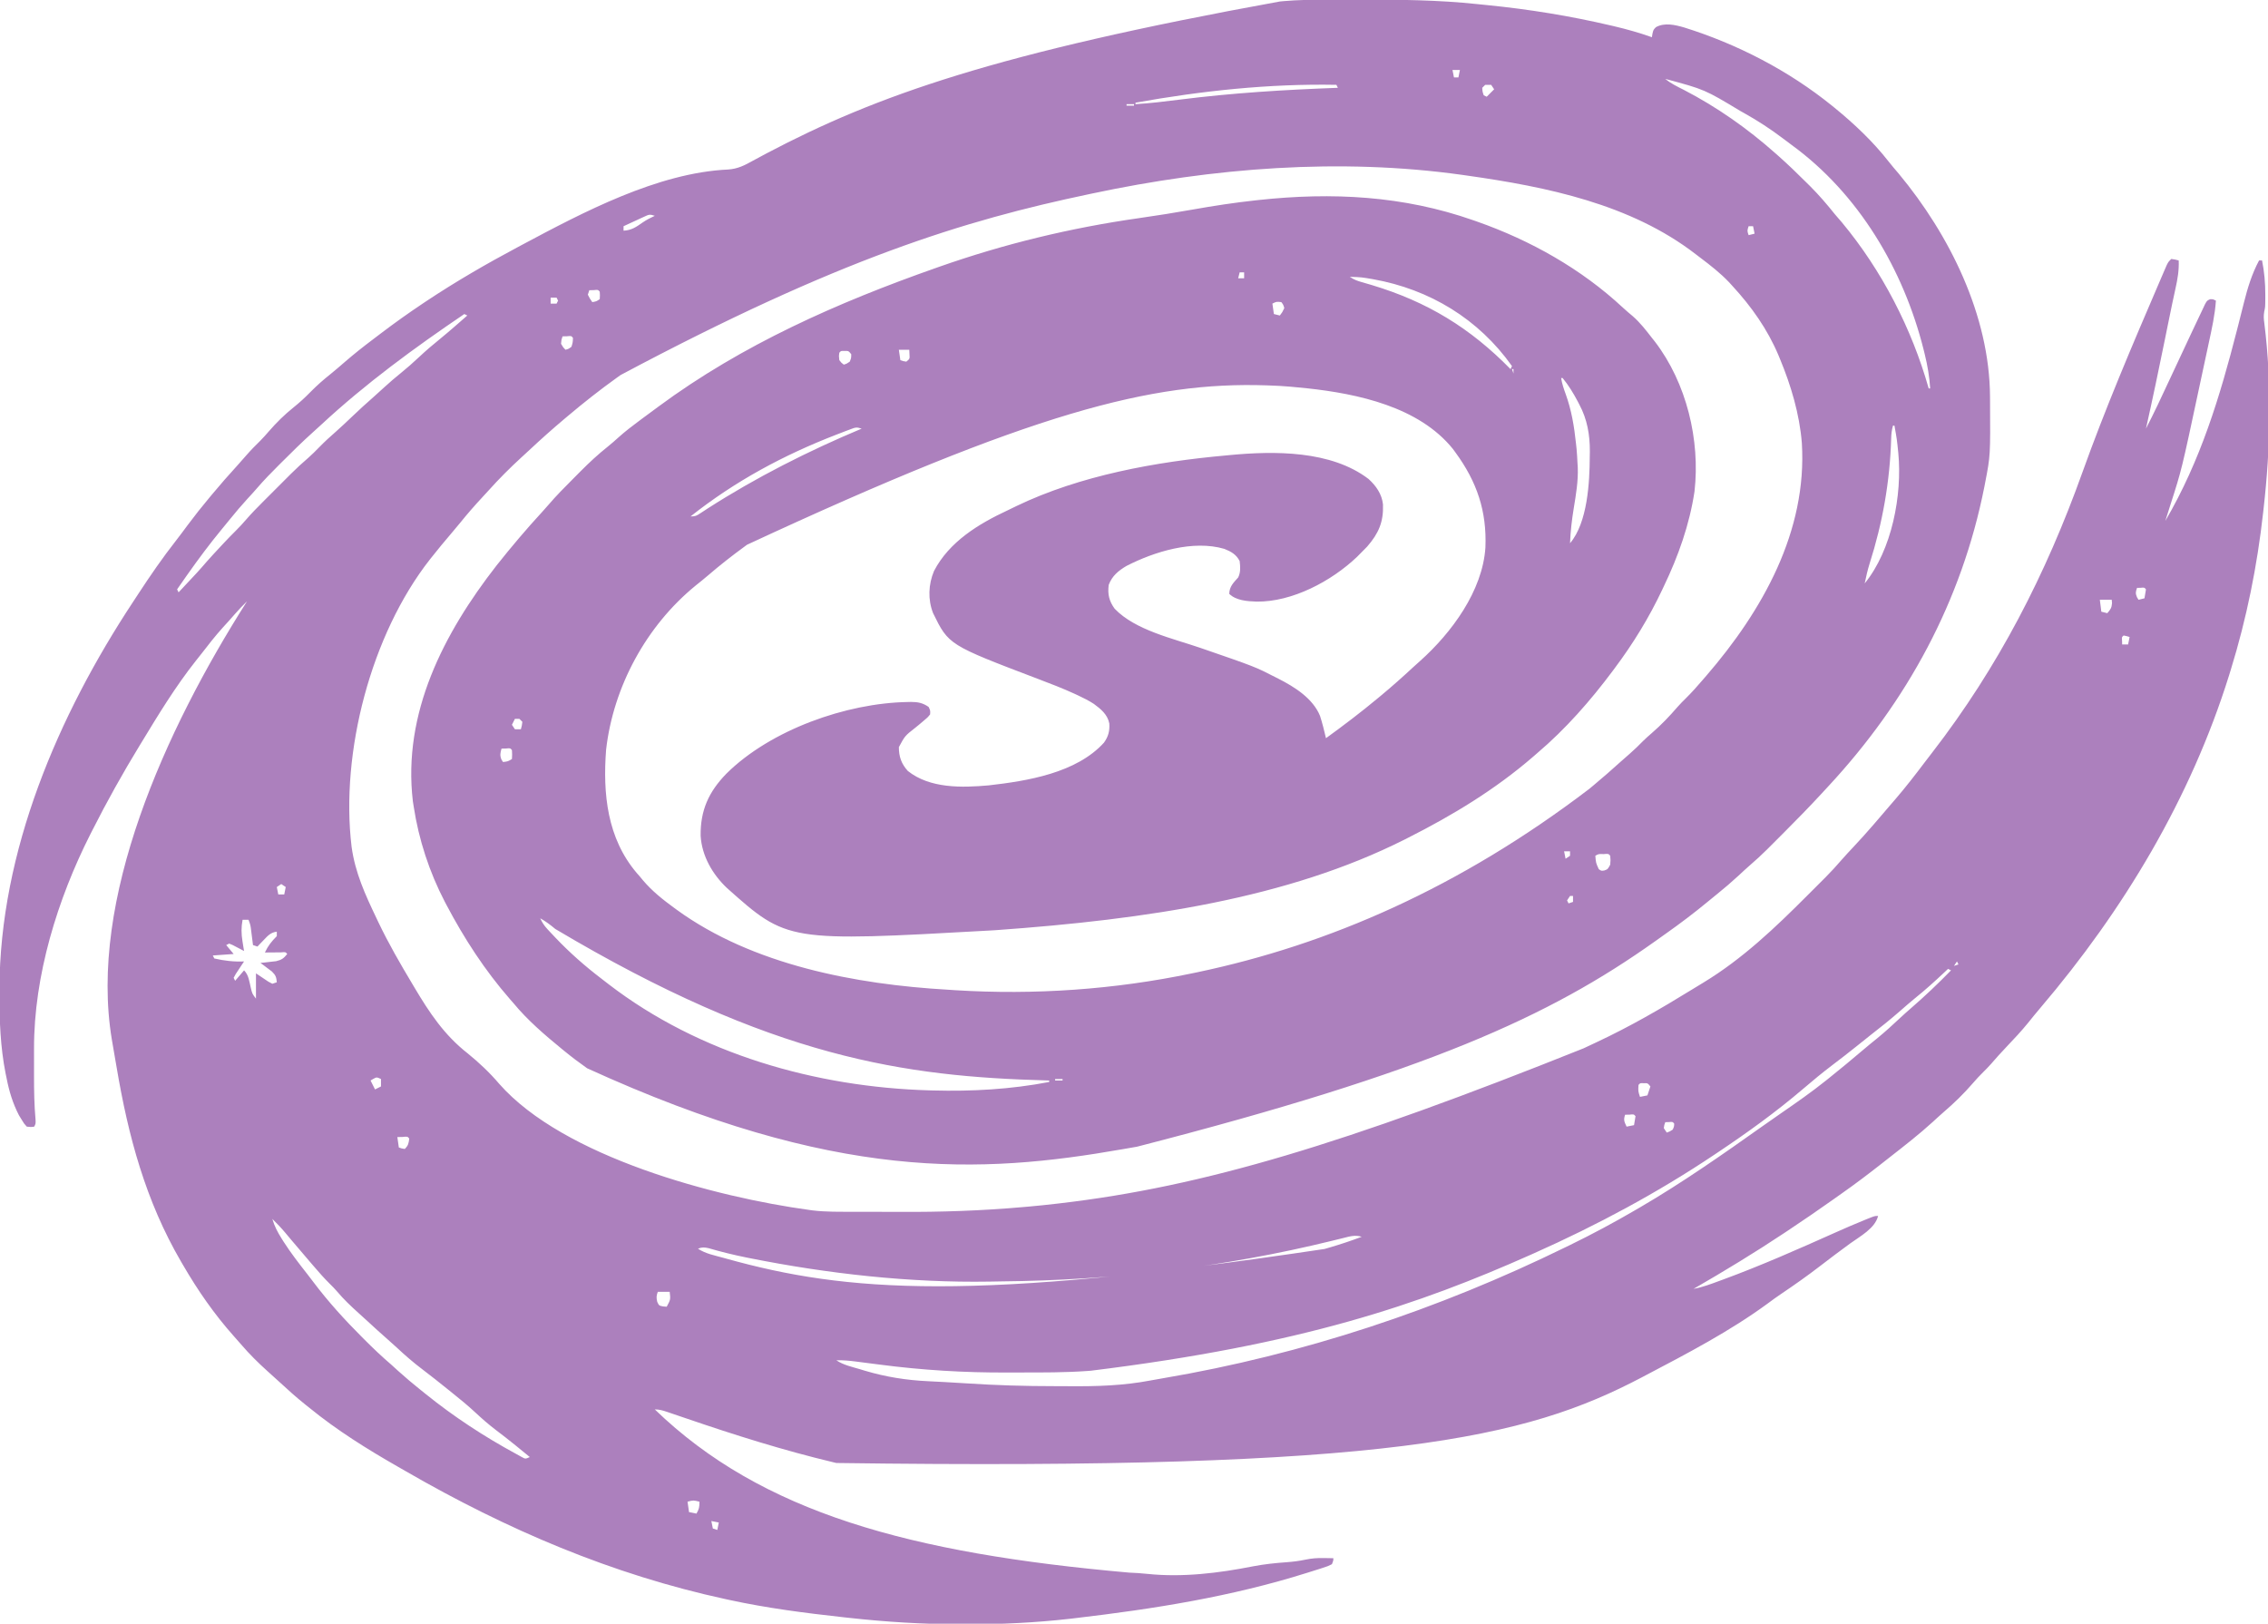 <?xml version="1.0" encoding="UTF-8"?>
<svg version="1.1" xmlns="http://www.w3.org/2000/svg" width="1524" height="1091">
<path d="M0 0 C1.661 -0.007 3.322 -0.014 4.983 -0.021 C10.287 -0.04 15.591 -0.045 20.895 -0.047 C22.246 -0.048 22.246 -0.048 23.625 -0.049 C50.026 -0.061 76.281 0.158 102.56 2.975 C104.745 3.207 106.931 3.426 109.118 3.641 C137.088 6.42 164.776 10.913 192.145 17.328 C192.848 17.492 193.551 17.656 194.275 17.825 C202.908 19.855 211.347 22.231 219.707 25.203 C219.836 24.415 219.964 23.627 220.097 22.814 C220.707 20.203 220.707 20.203 222.473 18.422 C228.293 15.247 235.243 16.89 241.329 18.641 C276.988 29.761 311.672 47.691 340.707 71.203 C341.251 71.643 341.796 72.083 342.357 72.537 C355.546 83.295 368.179 95.198 378.684 108.621 C380.884 111.429 383.197 114.121 385.52 116.828 C419.77 158.002 446.617 212.215 446.91 266.645 C446.921 267.96 446.921 267.96 446.932 269.301 C447.162 306.32 447.162 306.32 443.707 324.203 C443.503 325.263 443.299 326.322 443.089 327.414 C427.88 404.101 391.211 471.524 338.258 528.531 C336.72 530.189 335.187 531.851 333.653 533.514 C325.565 542.259 317.282 550.785 308.846 559.195 C306.809 561.226 304.777 563.263 302.746 565.301 C301.423 566.623 300.101 567.944 298.777 569.266 C298.184 569.861 297.592 570.455 296.981 571.068 C293.28 574.748 289.456 578.237 285.503 581.645 C282.909 583.896 280.408 586.237 277.895 588.578 C273.303 592.815 268.597 596.857 263.727 600.773 C261.5 602.565 259.292 604.371 257.094 606.195 C248.018 613.702 238.685 620.74 229.066 627.535 C226.67 629.229 224.282 630.935 221.895 632.641 C150.743 683.232 69.423 720.335 -126.229 770.676 C-129.452 771.23 -132.673 771.793 -135.895 772.357 C-231.402 789.082 -328.987 794.168 -495.766 717.989 C-501.088 714.228 -506.251 710.336 -511.293 706.203 C-511.808 705.783 -512.323 705.363 -512.854 704.93 C-524.355 695.506 -535.814 685.697 -545.293 674.203 C-546.482 672.846 -546.482 672.846 -547.695 671.461 C-564.415 652.323 -578.467 630.67 -590.293 608.203 C-590.66 607.509 -591.027 606.814 -591.405 606.099 C-601.786 586.142 -608.902 564.441 -612.293 542.203 C-612.482 541.012 -612.672 539.821 -612.867 538.594 C-619.86 479.243 -592.123 425.69 -556.648 380.176 C-546.778 367.719 -536.511 355.588 -525.742 343.898 C-524.442 342.467 -523.146 341.031 -521.892 339.559 C-516.641 333.41 -510.975 327.7 -505.261 321.986 C-503.555 320.278 -501.857 318.562 -500.16 316.846 C-494.301 310.957 -488.352 305.423 -481.837 300.251 C-479.378 298.271 -477.033 296.211 -474.695 294.09 C-470.276 290.122 -465.629 286.545 -460.855 283.016 C-459.989 282.371 -459.122 281.727 -458.229 281.063 C-455.587 279.104 -452.941 277.153 -450.293 275.203 C-449.129 274.341 -449.129 274.341 -447.941 273.461 C-391.434 231.674 -327.275 203.416 -261.293 180.203 C-260.652 179.977 -260.012 179.751 -259.351 179.518 C-215.594 164.111 -170.946 153.313 -125.031 146.783 C-112.862 145.051 -100.755 143.122 -88.654 140.969 C-74.697 138.488 -60.763 136.363 -46.668 134.828 C-45.939 134.748 -45.211 134.669 -44.46 134.587 C4.815 129.279 52.623 131.663 99.707 148.203 C100.559 148.499 101.411 148.795 102.289 149.1 C138.153 161.709 172.322 180.907 200.219 206.906 C202.373 208.894 204.576 210.772 206.832 212.641 C211.774 216.947 215.707 222.035 219.707 227.203 C220.377 228.046 221.048 228.889 221.738 229.758 C242.973 257.482 252.271 295.903 248.341 330.419 C245.007 352.674 237.414 373.981 227.707 394.203 C227.339 394.986 226.971 395.768 226.591 396.575 C217.788 415.229 207.066 432.697 194.707 449.203 C194.31 449.738 193.912 450.273 193.502 450.824 C178.629 470.791 161.714 490.092 142.707 506.203 C141.775 507.013 140.843 507.822 139.883 508.656 C114.306 530.765 85.804 547.998 55.707 563.203 C54.895 563.614 54.083 564.026 53.247 564.45 C-24.964 603.728 -119.094 617.906 -221.293 625.203 C-222.481 625.274 -223.669 625.344 -224.894 625.417 C-361.239 633.048 -361.239 633.048 -401.855 596.828 C-411.539 587.682 -418.696 575.254 -419.496 561.785 C-419.708 544.738 -414.135 532.299 -402.211 520.055 C-372.569 490.639 -321.589 472.551 -280.293 471.891 C-279.586 471.873 -278.88 471.855 -278.151 471.837 C-273.486 471.844 -270.139 472.512 -266.293 475.203 C-265.141 477.617 -265.141 477.617 -265.293 480.203 C-267.102 482.414 -267.102 482.414 -269.73 484.578 C-270.648 485.355 -271.566 486.133 -272.512 486.934 C-273.43 487.683 -274.347 488.431 -275.293 489.203 C-282.214 494.625 -282.214 494.625 -286.293 502.203 C-286.293 508.605 -284.611 513.409 -280.293 518.203 C-265.427 530.069 -243.937 529.514 -225.939 527.903 C-199.997 524.965 -166.971 519.616 -148.453 499.172 C-145.521 495.078 -144.542 491.323 -144.887 486.297 C-146.052 480.291 -150.568 476.591 -155.29 473.141 C-158.689 470.948 -162.201 469.174 -165.859 467.469 C-166.965 466.951 -166.965 466.951 -168.094 466.423 C-176.218 462.686 -184.543 459.503 -192.901 456.333 C-252.825 433.544 -252.825 433.544 -263.293 412.203 C-266.89 403.046 -266.474 392.887 -262.672 383.852 C-252.435 364.189 -232.813 352.245 -213.325 343.158 C-211.362 342.236 -209.42 341.279 -207.477 340.316 C-164.555 319.621 -113.451 310.44 -66.293 306.203 C-65.578 306.134 -64.863 306.065 -64.127 305.994 C-33.946 303.12 4.033 302.78 29.285 322.012 C34.381 326.623 38.285 332.193 39.016 339.137 C39.449 350.923 36.076 358.613 28.395 367.453 C26.853 369.056 25.291 370.641 23.707 372.203 C22.709 373.216 22.709 373.216 21.691 374.25 C4.362 390.785 -22.041 404.734 -45.93 404.43 C-52.085 404.217 -59.776 403.72 -64.293 399.203 C-64.155 394.237 -61.442 391.746 -58.293 388.203 C-56.555 384.727 -56.844 381.003 -57.293 377.203 C-59.576 372.736 -63.046 370.794 -67.582 368.996 C-88.57 362.857 -114.524 370.804 -133.34 380.457 C-138.832 383.704 -142.972 387.11 -145.293 393.203 C-146.089 399.473 -145.038 404.059 -141.293 409.203 C-127.478 423.673 -101.847 429.265 -83.559 435.57 C-46.892 448.22 -46.892 448.22 -33.293 455.203 C-32.319 455.693 -32.319 455.693 -31.325 456.192 C-20.432 461.733 -8.114 469.416 -3.293 481.203 C-1.706 486.138 -0.469 491.157 0.707 496.203 C12.669 487.543 24.363 478.659 35.707 469.203 C36.287 468.722 36.867 468.242 37.464 467.747 C44.897 461.576 52.099 455.196 59.171 448.617 C60.753 447.161 62.354 445.729 63.961 444.301 C85.057 425.445 105.965 397.251 107.848 368.02 C108.826 343.633 102.149 323.928 87.707 304.203 C87.144 303.432 86.58 302.661 86 301.867 C63.143 273.513 22.108 264.777 -12.083 261.092 C-15.152 260.78 -18.221 260.485 -21.293 260.203 C-22.067 260.131 -22.841 260.059 -23.639 259.985 C-28.189 259.582 -32.729 259.352 -37.293 259.203 C-38.385 259.162 -38.385 259.162 -39.5 259.121 C-116.482 256.58 -196.889 277.27 -388.293 366.203 C-388.933 366.672 -389.574 367.141 -390.233 367.625 C-398.497 373.682 -406.516 379.927 -414.273 386.621 C-417.109 389.046 -420 391.379 -422.918 393.703 C-455.968 420.701 -478.141 461.506 -483.016 503.895 C-485.294 533.537 -482.302 563.48 -462.336 586.883 C-461.662 587.649 -460.988 588.414 -460.293 589.203 C-459.629 590.01 -458.965 590.817 -458.281 591.648 C-452.1 598.937 -444.976 604.601 -437.293 610.203 C-436.718 610.626 -436.144 611.049 -435.552 611.484 C-384.442 648.634 -315.035 661.659 -253.293 665.203 C-251.634 665.315 -249.975 665.427 -248.316 665.539 C-195.12 668.832 -141.437 665.111 -89.293 654.203 C-88.161 653.969 -87.029 653.734 -85.863 653.493 C2.579 634.907 90.552 596.621 177.707 530.203 C178.773 529.311 179.84 528.419 180.906 527.527 C186.85 522.545 192.695 517.476 198.434 512.258 C200.562 510.334 202.721 508.452 204.895 506.578 C208.053 503.831 210.998 500.934 213.93 497.949 C215.773 496.138 217.685 494.45 219.645 492.766 C225.906 487.35 231.535 481.476 236.926 475.203 C238.781 473.12 240.719 471.16 242.707 469.203 C246.587 465.367 250.169 461.354 253.707 457.203 C254.519 456.269 255.331 455.334 256.168 454.371 C293.988 410.61 324.175 357.177 320.469 297.816 C318.896 278.343 313.182 259.18 305.707 241.203 C305.263 240.128 305.263 240.128 304.81 239.03 C297.412 221.452 286.601 206.175 273.707 192.203 C272.961 191.386 272.214 190.569 271.445 189.727 C265.664 183.678 259.167 178.585 252.502 173.559 C251.352 172.69 250.205 171.815 249.064 170.934 C205.457 137.298 148.963 125.734 95.707 118.203 C94.559 118.038 93.411 117.873 92.229 117.704 C9.907 106.175 -75.221 112.975 -156.293 130.203 C-157.069 130.366 -157.845 130.529 -158.644 130.697 C-242.586 148.35 -326.553 174.044 -473.293 252.203 C-474.079 252.764 -474.864 253.324 -475.674 253.901 C-487.271 262.213 -498.399 270.993 -509.293 280.203 C-509.915 280.726 -510.538 281.25 -511.179 281.789 C-519.179 288.522 -526.952 295.467 -534.585 302.613 C-536.387 304.29 -538.202 305.953 -540.02 307.613 C-547.684 314.643 -554.933 321.892 -561.875 329.633 C-563.291 331.201 -564.724 332.751 -566.164 334.297 C-571.311 339.828 -576.248 345.48 -580.988 351.367 C-583.052 353.906 -585.153 356.403 -587.279 358.89 C-591.649 364.004 -595.932 369.177 -600.105 374.453 C-600.537 374.995 -600.969 375.537 -601.414 376.095 C-641.007 426.562 -661.655 505.794 -654.043 569.141 C-651.632 586.666 -644.868 601.346 -637.293 617.203 C-636.877 618.08 -636.462 618.956 -636.034 619.859 C-629.244 634.105 -621.392 647.668 -613.293 661.203 C-612.532 662.485 -612.532 662.485 -611.755 663.793 C-601.705 680.708 -591.719 695.717 -576.039 707.973 C-568.389 714.187 -561.244 720.914 -554.859 728.422 C-511.556 777.665 -409.351 804.626 -346.293 813.203 C-345.671 813.291 -345.049 813.379 -344.408 813.47 C-335.206 814.591 -325.922 814.388 -316.668 814.406 C-315.238 814.41 -315.238 814.41 -313.779 814.415 C-308.699 814.43 -303.619 814.439 -298.539 814.443 C-294.432 814.448 -290.326 814.461 -286.219 814.484 C-258.102 814.639 -230.301 813.706 -202.293 811.203 C-201.122 811.101 -199.952 810.998 -198.746 810.893 C-192.688 810.353 -186.645 809.728 -180.605 809.016 C-179.29 808.863 -179.29 808.863 -177.948 808.708 C-81.692 797.435 12.971 768.979 173.791 704.591 C176.73 703.192 179.678 701.815 182.629 700.441 C204.807 690.063 225.806 677.94 246.626 665.099 C249.237 663.492 251.855 661.9 254.48 660.316 C280.619 644.448 302.638 623.468 324.126 601.915 C326.23 599.805 328.339 597.701 330.449 595.598 C331.817 594.229 333.184 592.861 334.551 591.492 C335.168 590.877 335.784 590.263 336.42 589.629 C340.137 585.892 343.668 582.039 347.107 578.045 C349.73 575.026 352.472 572.12 355.207 569.203 C359.799 564.278 364.328 559.32 368.707 554.203 C369.607 553.157 370.506 552.112 371.406 551.066 C374.003 548.046 376.592 545.019 379.178 541.989 C380.603 540.324 382.035 538.665 383.469 537.008 C390.323 529.046 396.715 520.774 403.045 512.393 C404.685 510.232 406.34 508.083 408 505.938 C452.547 448.322 484.488 386.044 508.985 317.633 C524.383 274.643 542.321 232.548 560.36 190.61 C560.919 189.311 561.476 188.012 562.031 186.712 C562.783 184.955 563.542 183.202 564.301 181.449 C564.72 180.477 565.14 179.504 565.572 178.502 C566.707 176.203 566.707 176.203 568.707 174.203 C571.332 174.578 571.332 174.578 573.707 175.203 C573.982 181.845 572.954 187.733 571.512 194.203 C571.048 196.35 570.586 198.497 570.124 200.645 C569.769 202.281 569.769 202.281 569.406 203.95 C568.32 209.005 567.298 214.072 566.277 219.141 C565.874 221.133 565.47 223.125 565.066 225.117 C564.864 226.113 564.662 227.108 564.455 228.134 C560.385 248.198 556.183 268.225 551.707 288.203 C557.172 277.571 562.26 266.782 567.272 255.93 C572.074 245.539 576.943 235.179 581.832 224.828 C582.389 223.647 582.389 223.647 582.958 222.443 C584.022 220.188 585.087 217.934 586.152 215.68 C586.467 215.012 586.783 214.344 587.107 213.657 C587.969 211.836 588.838 210.02 589.707 208.203 C590.233 207.078 590.759 205.953 591.3 204.794 C592.707 202.203 592.707 202.203 594.77 201.266 C596.707 201.203 596.707 201.203 598.707 202.203 C598.047 211.858 595.957 221.134 593.918 230.57 C593.532 232.372 593.147 234.174 592.762 235.976 C591.953 239.754 591.141 243.531 590.326 247.308 C589.3 252.06 588.284 256.814 587.27 261.568 C575.681 315.876 575.681 315.876 568.27 338.953 C567.92 340.067 567.57 341.181 567.209 342.328 C566.382 344.956 565.549 347.58 564.707 350.203 C588.333 309.858 601.388 266.811 612.922 221.75 C613.188 220.715 613.453 219.68 613.727 218.614 C615.012 213.603 616.282 208.59 617.523 203.568 C620.04 193.544 622.833 184.38 627.707 175.203 C628.367 175.203 629.027 175.203 629.707 175.203 C631.259 182.923 631.901 190.345 631.895 198.203 C631.895 199.016 631.896 199.828 631.896 200.665 C631.842 206.602 631.842 206.602 631.162 209.629 C630.654 212.501 630.861 214.697 631.266 217.582 C636.369 258.606 635.4 301.164 630.707 342.203 C630.625 342.946 630.542 343.69 630.457 344.456 C626.468 380.381 619.372 415.661 608.707 450.203 C608.131 452.071 608.131 452.071 607.544 453.976 C581.707 536.683 536.774 611.62 480.783 677.375 C477.948 680.71 475.187 684.093 472.457 687.516 C467.963 693.048 463.108 698.21 458.198 703.37 C454.469 707.293 450.848 711.281 447.321 715.386 C445.681 717.233 443.97 718.974 442.207 720.703 C439.814 723.053 437.575 725.467 435.395 728.016 C429.38 734.974 422.811 741.391 415.824 747.367 C413.301 749.555 410.851 751.816 408.395 754.078 C399.229 762.425 389.462 770.027 379.695 777.649 C377.562 779.317 375.433 780.99 373.305 782.664 C364.879 789.274 356.381 795.707 347.616 801.859 C345.718 803.195 343.826 804.539 341.935 805.885 C331.722 813.143 321.39 820.203 310.957 827.141 C310.173 827.663 309.389 828.185 308.581 828.722 C288.698 841.949 268.391 854.269 247.707 866.203 C253.934 865.103 259.727 862.812 265.645 860.641 C266.292 860.403 266.94 860.166 267.608 859.922 C293.257 850.491 318.295 839.409 343.231 828.251 C349.797 825.319 356.386 822.466 363.055 819.773 C363.693 819.514 364.332 819.254 364.99 818.986 C369.464 817.203 369.464 817.203 371.707 817.203 C369.684 825.55 359.596 830.893 353.02 835.641 C346.003 840.75 339.082 845.967 332.207 851.266 C323.945 857.612 315.484 863.578 306.844 869.395 C303.628 871.562 300.495 873.809 297.395 876.141 C272.015 894.729 243.502 909.597 215.707 924.203 C214.783 924.691 213.859 925.179 212.907 925.682 C134.741 966.726 44.065 988.323 -328.293 983.203 C-328.947 983.048 -329.601 982.892 -330.275 982.732 C-363.774 974.746 -396.727 964.36 -429.293 953.203 C-431.99 952.283 -434.688 951.365 -437.388 950.453 C-438.93 949.932 -440.47 949.407 -442.008 948.877 C-444.905 947.897 -447.211 947.203 -450.293 947.203 C-378.576 1016.551 -278.98 1043.854 -131.514 1056.862 C-127.429 1057.02 -123.39 1057.274 -119.324 1057.715 C-95.706 1060.189 -71.392 1057.198 -48.214 1052.619 C-40.799 1051.188 -33.402 1050.427 -25.873 1049.886 C-21.537 1049.563 -17.384 1049.07 -13.129 1048.156 C-8.858 1047.247 -5.033 1046.993 -0.668 1047.078 C0.541 1047.096 1.75 1047.114 2.996 1047.133 C3.891 1047.156 4.785 1047.179 5.707 1047.203 C5.59 1049.05 5.59 1049.05 4.707 1051.203 C2.107 1052.508 2.107 1052.508 -1.422 1053.648 C-2.066 1053.86 -2.709 1054.071 -3.373 1054.289 C-5.528 1054.988 -7.69 1055.66 -9.855 1056.328 C-10.606 1056.565 -11.356 1056.801 -12.129 1057.045 C-62.876 1073.032 -115.011 1081.265 -167.73 1087.453 C-168.999 1087.604 -170.268 1087.755 -171.575 1087.911 C-194.686 1090.516 -217.792 1091.616 -241.043 1091.578 C-242.332 1091.578 -243.621 1091.577 -244.95 1091.576 C-270.235 1091.528 -295.173 1089.992 -320.293 1087.203 C-321.308 1087.092 -322.323 1086.981 -323.368 1086.866 C-349.199 1084.023 -374.884 1080.725 -400.293 1075.203 C-401.36 1074.973 -401.36 1074.973 -402.45 1074.738 C-479.151 1058.153 -549.828 1027.891 -617.628 988.742 C-619.405 987.716 -621.184 986.694 -622.966 985.676 C-643.505 973.931 -663.946 961.197 -682.293 946.203 C-683.212 945.474 -684.131 944.744 -685.078 943.992 C-691.067 939.191 -696.754 934.122 -702.375 928.902 C-705.071 926.408 -707.799 923.957 -710.543 921.516 C-716.805 915.885 -722.724 910.027 -728.203 903.629 C-729.838 901.731 -731.492 899.86 -733.164 897.996 C-746.318 883.236 -757.375 867.286 -767.293 850.203 C-767.961 849.064 -767.961 849.064 -768.643 847.902 C-792.503 806.973 -804.101 763.65 -811.922 717.388 C-812.467 714.177 -813.027 710.97 -813.586 707.762 C-813.948 705.659 -814.308 703.556 -814.668 701.453 C-814.824 700.551 -814.979 699.649 -815.139 698.72 C-830.823 604.559 -779.554 491.098 -724.293 404.203 C-727.145 407.022 -729.93 409.849 -732.543 412.891 C-735.16 415.919 -737.834 418.882 -740.543 421.828 C-745.646 427.486 -750.307 433.449 -754.955 439.48 C-756.172 441.047 -757.411 442.597 -758.652 444.145 C-772.349 461.403 -783.875 480.393 -795.293 499.203 C-795.701 499.871 -796.108 500.538 -796.528 501.226 C-807.872 519.806 -818.465 538.779 -828.293 558.203 C-828.729 559.058 -829.164 559.913 -829.613 560.794 C-851.622 604.304 -867.536 655.655 -867.426 704.812 C-867.427 705.782 -867.428 706.752 -867.429 707.752 C-867.429 709.788 -867.428 711.825 -867.423 713.862 C-867.418 716.932 -867.423 720.001 -867.43 723.07 C-867.432 732.938 -867.286 742.711 -866.41 752.544 C-866.293 755.203 -866.293 755.203 -867.293 757.203 C-869.57 757.508 -869.57 757.508 -872.293 757.203 C-874.172 755.148 -874.172 755.148 -875.855 752.328 C-876.414 751.423 -876.972 750.518 -877.547 749.586 C-881.752 741.44 -884.182 733.372 -885.918 724.391 C-886.122 723.419 -886.325 722.448 -886.535 721.447 C-890.03 703.804 -890.705 685.89 -890.668 667.953 C-890.667 666.96 -890.667 665.967 -890.666 664.944 C-890.435 572.204 -851.296 481.032 -800.88 404.611 C-799.738 402.878 -798.599 401.142 -797.464 399.404 C-789.341 386.979 -781.009 374.87 -771.84 363.194 C-769.187 359.779 -766.622 356.299 -764.043 352.828 C-759.297 346.472 -754.395 340.279 -749.293 334.203 C-748.867 333.692 -748.44 333.181 -748.001 332.654 C-742.335 325.86 -736.552 319.21 -730.566 312.695 C-728.562 310.498 -726.607 308.27 -724.668 306.016 C-721.686 302.578 -718.503 299.395 -715.262 296.203 C-713.353 294.264 -711.566 292.266 -709.793 290.203 C-704.611 284.216 -699.17 278.839 -692.98 273.891 C-688.996 270.697 -685.363 267.354 -681.793 263.703 C-677.495 259.321 -673.032 255.4 -668.234 251.578 C-664.894 248.881 -661.659 246.08 -658.418 243.266 C-652.454 238.119 -646.33 233.243 -640.031 228.511 C-638.176 227.115 -636.33 225.708 -634.484 224.301 C-625.281 217.307 -615.905 210.623 -606.293 204.203 C-605.535 203.697 -604.778 203.19 -603.997 202.668 C-584.062 189.401 -563.421 177.46 -542.293 166.203 C-541.32 165.683 -540.347 165.162 -539.345 164.625 C-498.53 142.844 -448.395 116.298 -401.081 114.1 C-394.572 113.681 -389.925 111.302 -384.293 108.141 C-382.246 107.036 -380.196 105.936 -378.145 104.84 C-376.492 103.955 -376.492 103.955 -374.806 103.052 C-301.513 64.47 -221.122 35.83 -30.293 1.203 C-29.379 1.117 -28.465 1.03 -27.524 0.941 C-18.346 0.143 -9.204 0.024 0 0 Z M85.707 47.203 C86.037 48.853 86.367 50.503 86.707 52.203 C87.697 52.203 88.687 52.203 89.707 52.203 C90.037 50.553 90.367 48.903 90.707 47.203 C89.057 47.203 87.407 47.203 85.707 47.203 Z M228.707 53.203 C232.521 56.387 236.868 58.406 241.27 60.641 C263.467 72.157 284.02 86.594 302.707 103.203 C303.44 103.85 304.174 104.497 304.929 105.164 C311.239 110.779 317.296 116.609 323.27 122.578 C324.151 123.447 325.032 124.316 325.939 125.211 C331.969 131.227 337.392 137.554 342.707 144.203 C344.267 146.018 345.828 147.831 347.395 149.641 C374.159 181.832 394.332 220.938 405.707 261.203 C406.037 261.203 406.367 261.203 406.707 261.203 C406.208 253.362 404.961 245.951 403.082 238.328 C402.681 236.695 402.681 236.695 402.272 235.029 C388.765 181.328 358.725 130.37 313.403 97.442 C311.598 96.124 309.82 94.774 308.043 93.418 C299.615 87.038 290.941 81.346 281.707 76.203 C280.893 75.748 280.079 75.293 279.24 74.825 C255.125 60.307 255.125 60.307 228.707 53.203 Z M-127.293 69.203 C-127.293 69.533 -127.293 69.863 -127.293 70.203 C-117.4 69.587 -107.623 68.42 -97.796 67.162 C-62.331 62.657 -27.016 60.495 8.707 59.203 C8.377 58.543 8.047 57.883 7.707 57.203 C-37.439 56.342 -82.892 61.236 -127.293 69.203 Z M107.707 57.203 C107.047 57.863 106.387 58.523 105.707 59.203 C105.872 61.779 105.872 61.779 106.707 64.203 C107.367 64.533 108.027 64.863 108.707 65.203 C110.357 63.553 112.007 61.903 113.707 60.203 C113.047 59.213 112.387 58.223 111.707 57.203 C110.387 57.203 109.067 57.203 107.707 57.203 Z M-133.293 70.203 C-133.293 70.533 -133.293 70.863 -133.293 71.203 C-131.643 71.203 -129.993 71.203 -128.293 71.203 C-128.293 70.873 -128.293 70.543 -128.293 70.203 C-129.943 70.203 -131.593 70.203 -133.293 70.203 Z M-138.293 71.203 C-134.293 72.203 -134.293 72.203 -134.293 72.203 Z M-457.523 145.855 C-458.326 146.22 -459.128 146.584 -459.955 146.959 C-460.788 147.349 -461.622 147.739 -462.48 148.141 C-463.325 148.527 -464.17 148.913 -465.041 149.311 C-467.129 150.266 -469.213 151.231 -471.293 152.203 C-471.293 153.193 -471.293 154.183 -471.293 155.203 C-465.914 154.927 -462.745 152.702 -458.484 149.703 C-455.848 147.899 -453.188 146.539 -450.293 145.203 C-453.809 144.031 -454.292 144.366 -457.523 145.855 Z M284.707 152.203 C283.696 155.252 283.696 155.252 284.707 158.203 C286.027 157.873 287.347 157.543 288.707 157.203 C288.377 155.553 288.047 153.903 287.707 152.203 C286.717 152.203 285.727 152.203 284.707 152.203 Z M-57.293 183.203 C-57.623 184.523 -57.953 185.843 -58.293 187.203 C-56.973 187.203 -55.653 187.203 -54.293 187.203 C-54.293 185.883 -54.293 184.563 -54.293 183.203 C-55.283 183.203 -56.273 183.203 -57.293 183.203 Z M12.707 185.203 C16.707 186.203 16.707 186.203 16.707 186.203 Z M16.707 186.203 C19.58 188.119 21.567 188.868 24.844 189.797 C26.404 190.251 26.404 190.251 27.996 190.714 C29.118 191.041 30.239 191.367 31.395 191.703 C68.795 202.941 97.594 220.539 124.707 248.203 C125.202 247.213 125.202 247.213 125.707 246.203 C103.331 214.586 70.38 194.556 32.283 187.794 C24.543 186.461 24.543 186.461 16.707 186.203 Z M-494.293 195.203 C-494.623 196.193 -494.953 197.183 -495.293 198.203 C-493.92 200.88 -493.92 200.88 -492.293 203.203 C-489.537 202.706 -489.537 202.706 -487.293 201.203 C-487.126 198.703 -487.126 198.703 -487.293 196.203 C-488.418 194.847 -488.418 194.847 -491.355 195.141 C-492.325 195.161 -493.294 195.182 -494.293 195.203 Z M-520.293 200.203 C-520.293 201.523 -520.293 202.843 -520.293 204.203 C-518.973 204.203 -517.653 204.203 -516.293 204.203 C-515.963 203.543 -515.633 202.883 -515.293 202.203 C-515.623 201.543 -515.953 200.883 -516.293 200.203 C-517.613 200.203 -518.933 200.203 -520.293 200.203 Z M-35.293 204.203 C-35.006 206.543 -34.674 208.877 -34.293 211.203 C-32.313 211.698 -32.313 211.698 -30.293 212.203 C-28.575 209.951 -28.575 209.951 -27.293 207.203 C-27.984 204.9 -27.984 204.9 -29.293 203.203 C-32.582 202.836 -32.582 202.836 -35.293 204.203 Z M-578.293 211.203 C-611.899 233.981 -644.603 257.88 -674.406 285.535 C-676.223 287.214 -678.052 288.88 -679.898 290.527 C-687.206 297.075 -694.161 303.963 -701.105 310.891 C-701.856 311.637 -701.856 311.637 -702.621 312.398 C-707.86 317.616 -713.012 322.87 -717.824 328.489 C-719.879 330.887 -722.025 333.196 -724.168 335.516 C-728.206 339.948 -732.066 344.481 -735.828 349.148 C-737.634 351.386 -739.453 353.608 -741.289 355.82 C-749.407 365.64 -756.952 375.793 -764.293 386.203 C-764.704 386.785 -765.115 387.367 -765.539 387.967 C-767.469 390.704 -769.389 393.448 -771.293 396.203 C-770.963 396.863 -770.633 397.523 -770.293 398.203 C-766.796 394.48 -763.304 390.752 -759.82 387.016 C-758.935 386.066 -758.935 386.066 -758.031 385.098 C-755.724 382.583 -753.489 380.011 -751.262 377.426 C-748.327 374.113 -745.31 370.878 -742.293 367.641 C-741.711 367.015 -741.129 366.389 -740.529 365.744 C-737.669 362.685 -734.777 359.677 -731.793 356.738 C-729.427 354.394 -727.203 351.983 -725.037 349.453 C-721.476 345.361 -717.732 341.497 -713.891 337.668 C-713.209 336.986 -712.528 336.303 -711.826 335.6 C-710.396 334.17 -708.965 332.74 -707.532 331.312 C-705.361 329.146 -703.195 326.975 -701.029 324.803 C-699.629 323.403 -698.229 322.004 -696.828 320.605 C-696.191 319.967 -695.555 319.328 -694.899 318.67 C-691.08 314.871 -687.15 311.26 -683.062 307.752 C-680.509 305.517 -678.164 303.131 -675.793 300.703 C-672.14 296.962 -668.364 293.491 -664.412 290.068 C-660.784 286.875 -657.296 283.533 -653.793 280.203 C-648.98 275.627 -644.124 271.135 -639.106 266.784 C-636.689 264.677 -634.336 262.504 -631.98 260.328 C-628.379 257.039 -624.72 253.883 -620.918 250.828 C-616.715 247.439 -612.731 243.891 -608.793 240.203 C-604.102 235.815 -599.292 231.672 -594.281 227.648 C-588.165 222.643 -582.246 217.401 -576.293 212.203 C-577.283 211.708 -577.283 211.708 -578.293 211.203 Z M-512.293 226.203 C-513.071 228.505 -513.071 228.505 -513.293 231.203 C-511.961 233.508 -511.961 233.508 -510.293 235.203 C-508.245 234.64 -508.245 234.64 -506.293 233.203 C-505.388 230.193 -505.388 230.193 -505.293 227.203 C-506.418 225.847 -506.418 225.847 -509.355 226.141 C-510.325 226.161 -511.294 226.182 -512.293 226.203 Z M-286.293 235.203 C-285.963 237.513 -285.633 239.823 -285.293 242.203 C-283.401 242.885 -283.401 242.885 -281.293 243.203 C-278.943 241.306 -278.943 241.306 -279.168 238.078 C-279.209 237.129 -279.25 236.181 -279.293 235.203 C-281.603 235.203 -283.913 235.203 -286.293 235.203 Z M-326.293 237.203 C-326.627 239.619 -326.627 239.619 -326.293 242.203 C-324.897 244.018 -324.897 244.018 -323.293 245.203 C-321.261 244.563 -321.261 244.563 -319.293 243.203 C-318.302 240.75 -318.302 240.75 -318.293 238.203 C-320.126 235.935 -320.126 235.935 -322.855 236.016 C-325.24 235.933 -325.24 235.933 -326.293 237.203 Z M125.707 248.203 C126.037 249.193 126.367 250.183 126.707 251.203 C126.707 250.213 126.707 249.223 126.707 248.203 C126.377 248.203 126.047 248.203 125.707 248.203 Z M158.707 254.203 C159.311 257.973 160.464 261.398 161.777 264.976 C165.721 275.885 167.494 286.699 168.707 298.203 C168.839 299.433 168.97 300.663 169.105 301.93 C169.384 305.022 169.569 308.101 169.707 311.203 C169.804 312.68 169.804 312.68 169.902 314.188 C170.244 323.523 168.713 332.438 167.209 341.627 C165.929 349.495 164.997 357.229 164.707 365.203 C176.486 351.341 177.88 324.276 177.957 307.016 C177.978 305.873 177.998 304.73 178.02 303.553 C178.07 292.359 176.271 281.943 170.957 272.016 C170.612 271.349 170.267 270.681 169.912 269.994 C166.977 264.44 163.726 259.049 159.707 254.203 C159.377 254.203 159.047 254.203 158.707 254.203 Z M381.707 286.203 C380.875 289.128 380.563 291.78 380.496 294.816 C379.668 323.645 374.756 351.399 366.004 378.898 C364.63 383.277 363.631 387.711 362.707 392.203 C381.064 369.698 387.969 332.681 385.289 304.574 C384.346 295.336 384.346 295.336 382.707 286.203 C382.377 286.203 382.047 286.203 381.707 286.203 Z M-318.957 288.688 C-319.902 289.04 -320.846 289.392 -321.819 289.755 C-323.353 290.348 -323.353 290.348 -324.918 290.953 C-325.982 291.36 -327.047 291.767 -328.144 292.186 C-363.843 306.01 -396.25 323.416 -426.293 347.203 C-422.985 347.203 -422.256 346.763 -419.582 345 C-418.843 344.521 -418.105 344.041 -417.344 343.547 C-416.143 342.758 -416.143 342.758 -414.918 341.953 C-382.345 321.011 -347.017 303.168 -311.293 288.203 C-314.822 287.027 -315.571 287.415 -318.957 288.688 Z M545.707 395.203 C544.776 397.809 544.558 398.845 545.645 401.453 C545.995 402.031 546.346 402.608 546.707 403.203 C548.027 402.873 549.347 402.543 550.707 402.203 C551.088 400.212 551.42 398.21 551.707 396.203 C550.641 394.907 550.641 394.907 548.145 395.141 C547.34 395.161 546.536 395.182 545.707 395.203 Z M-773.293 399.203 C-773.293 402.203 -773.293 402.203 -773.293 402.203 Z M520.707 403.203 C521.037 405.843 521.367 408.483 521.707 411.203 C523.687 411.698 523.687 411.698 525.707 412.203 C527.805 409.843 528.676 408.657 528.895 405.453 C528.833 404.711 528.771 403.968 528.707 403.203 C526.067 403.203 523.427 403.203 520.707 403.203 Z M536.707 427.203 C535.411 428.27 535.411 428.27 535.645 430.766 C535.665 431.57 535.686 432.374 535.707 433.203 C537.027 433.203 538.347 433.203 539.707 433.203 C540.037 431.553 540.367 429.903 540.707 428.203 C538.761 427.612 538.761 427.612 536.707 427.203 Z M-544.293 483.203 C-544.953 484.523 -545.613 485.843 -546.293 487.203 C-545.303 488.688 -545.303 488.688 -544.293 490.203 C-542.973 490.203 -541.653 490.203 -540.293 490.203 C-539.613 487.806 -539.613 487.806 -539.293 485.203 C-539.953 484.543 -540.613 483.883 -541.293 483.203 C-542.283 483.203 -543.273 483.203 -544.293 483.203 Z M-553.293 503.203 C-554.103 506.118 -554.511 507.664 -553.355 510.516 C-553.005 511.072 -552.654 511.629 -552.293 512.203 C-549.002 511.824 -549.002 511.824 -546.293 510.203 C-546.126 507.203 -546.126 507.203 -546.293 504.203 C-547.418 502.847 -547.418 502.847 -550.355 503.141 C-551.325 503.161 -552.294 503.182 -553.293 503.203 Z M160.707 572.203 C161.037 573.853 161.367 575.503 161.707 577.203 C162.697 576.543 163.687 575.883 164.707 575.203 C164.707 574.213 164.707 573.223 164.707 572.203 C163.387 572.203 162.067 572.203 160.707 572.203 Z M181.707 575.203 C182.082 579.953 182.082 579.953 184.02 584.203 C185.677 585.398 185.677 585.398 187.77 585.078 C190.058 584.251 190.058 584.251 191.707 581.203 C191.957 578.119 191.957 578.119 191.707 575.203 C190.537 573.806 190.537 573.806 187.27 574.078 C183.866 573.95 183.866 573.95 181.707 575.203 Z M-701.293 594.203 C-702.283 594.863 -703.273 595.523 -704.293 596.203 C-703.963 597.853 -703.633 599.503 -703.293 601.203 C-701.973 601.203 -700.653 601.203 -699.293 601.203 C-698.963 599.553 -698.633 597.903 -698.293 596.203 C-699.283 595.543 -700.273 594.883 -701.293 594.203 Z M164.707 602.203 C163.717 603.688 163.717 603.688 162.707 605.203 C163.037 605.863 163.367 606.523 163.707 607.203 C164.697 606.873 165.687 606.543 166.707 606.203 C166.707 604.883 166.707 603.563 166.707 602.203 C166.047 602.203 165.387 602.203 164.707 602.203 Z M-527.293 617.203 C-525.998 620.025 -524.603 622.181 -522.492 624.453 C-521.934 625.055 -521.376 625.658 -520.801 626.278 C-520.2 626.914 -519.599 627.549 -518.98 628.203 C-518.355 628.867 -517.73 629.53 -517.086 630.214 C-507.421 640.371 -497.105 649.454 -485.951 657.939 C-484.406 659.117 -482.872 660.31 -481.34 661.504 C-420.348 708.414 -341.898 730.67 -265.73 732.828 C-264.579 732.861 -264.579 732.861 -263.404 732.894 C-237.088 733.607 -211.19 732.157 -185.293 727.203 C-185.293 726.873 -185.293 726.543 -185.293 726.203 C-185.889 726.187 -186.485 726.171 -187.098 726.154 C-282.187 723.53 -371.116 711.275 -517.182 624.377 C-520.421 621.663 -523.575 619.256 -527.293 617.203 Z M-727.293 618.203 C-728.234 623.316 -728.185 627.517 -727.355 632.641 C-727.063 634.495 -727.063 634.495 -726.766 636.387 C-726.61 637.316 -726.454 638.246 -726.293 639.203 C-727.341 638.644 -727.341 638.644 -728.41 638.074 C-729.32 637.601 -730.23 637.128 -731.168 636.641 C-732.073 636.165 -732.978 635.689 -733.91 635.199 C-734.696 634.871 -735.483 634.542 -736.293 634.203 C-736.953 634.533 -737.613 634.863 -738.293 635.203 C-736.643 637.183 -734.993 639.163 -733.293 641.203 C-737.913 641.533 -742.533 641.863 -747.293 642.203 C-746.963 642.863 -746.633 643.523 -746.293 644.203 C-739.749 645.74 -733.01 646.516 -726.293 646.203 C-726.81 646.974 -727.327 647.745 -727.859 648.539 C-728.847 650.043 -728.847 650.043 -729.855 651.578 C-730.517 652.576 -731.178 653.574 -731.859 654.602 C-732.332 655.46 -732.806 656.319 -733.293 657.203 C-732.963 657.863 -732.633 658.523 -732.293 659.203 C-730.313 656.893 -728.333 654.583 -726.293 652.203 C-723.169 655.327 -722.797 659.598 -721.793 663.793 C-720.815 667.901 -720.815 667.901 -718.293 671.203 C-718.293 665.593 -718.293 659.983 -718.293 654.203 C-714.143 656.986 -714.143 656.986 -709.992 659.77 C-709.101 660.243 -708.211 660.716 -707.293 661.203 C-706.303 660.873 -705.313 660.543 -704.293 660.203 C-704.578 656.737 -705.051 655.44 -707.578 652.965 C-708.495 652.28 -709.411 651.596 -710.355 650.891 C-711.275 650.193 -712.194 649.496 -713.141 648.777 C-713.851 648.258 -714.561 647.738 -715.293 647.203 C-714.329 647.105 -713.365 647.007 -712.371 646.906 C-710.476 646.682 -710.476 646.682 -708.543 646.453 C-707.29 646.314 -706.037 646.175 -704.746 646.031 C-701.004 645.134 -699.669 644.155 -697.293 641.203 C-698.43 639.838 -698.43 639.838 -701.453 640.105 C-702.741 640.117 -704.029 640.129 -705.355 640.141 C-706.646 640.15 -707.936 640.159 -709.266 640.168 C-710.265 640.18 -711.264 640.191 -712.293 640.203 C-710.142 635.631 -707.855 632.765 -704.293 629.203 C-704.293 628.213 -704.293 627.223 -704.293 626.203 C-708.397 626.721 -710.25 628.849 -713.043 631.766 C-714.242 633.005 -714.242 633.005 -715.465 634.27 C-716.068 634.908 -716.671 635.546 -717.293 636.203 C-718.283 635.873 -719.273 635.543 -720.293 635.203 C-720.426 634.144 -720.559 633.084 -720.695 631.992 C-720.874 630.604 -721.052 629.216 -721.23 627.828 C-721.317 627.129 -721.404 626.431 -721.494 625.711 C-721.956 621.835 -721.956 621.835 -723.293 618.203 C-724.613 618.203 -725.933 618.203 -727.293 618.203 Z M424.707 646.203 C423.717 647.688 423.717 647.688 422.707 649.203 C423.697 648.873 424.687 648.543 425.707 648.203 C425.377 647.543 425.047 646.883 424.707 646.203 Z M418.707 651.203 C417.824 652.037 416.941 652.871 416.031 653.73 C409.721 659.66 403.369 665.421 396.605 670.836 C393.132 673.673 389.767 676.622 386.395 679.578 C379.926 685.228 373.263 690.563 366.475 695.822 C363.422 698.207 360.412 700.647 357.395 703.078 C352.024 707.399 346.576 711.604 341.082 715.766 C334.341 720.883 327.854 726.225 321.431 731.731 C303.238 747.265 284.136 761.035 264.27 774.328 C263.047 775.149 263.047 775.149 261.799 775.986 C223.55 801.612 182.742 823.468 140.707 842.203 C139.677 842.663 139.677 842.663 138.626 843.132 C63.322 876.664 -15.59 903.771 -157.293 921.203 C-158.042 921.26 -158.791 921.316 -159.563 921.374 C-174.588 922.459 -189.649 922.391 -204.704 922.388 C-207.619 922.388 -210.533 922.395 -213.448 922.409 C-242.294 922.542 -270.666 920.832 -299.293 917.078 C-302.524 916.66 -305.756 916.245 -308.989 915.835 C-310.964 915.583 -312.938 915.327 -314.912 915.067 C-319.407 914.488 -323.748 914.054 -328.293 914.203 C-323.524 917.383 -318.072 918.528 -312.605 920.141 C-311.465 920.488 -310.325 920.835 -309.15 921.193 C-294.968 925.403 -281.19 927.593 -266.418 928.266 C-264.474 928.366 -262.53 928.466 -260.586 928.568 C-259.15 928.642 -257.714 928.713 -256.278 928.782 C-251.148 929.035 -246.024 929.349 -240.899 929.693 C-221.103 931.006 -201.379 931.579 -181.54 931.574 C-178.361 931.574 -175.182 931.588 -172.003 931.615 C-153.387 931.77 -135.517 931.256 -117.156 927.747 C-114.392 927.222 -111.625 926.74 -108.851 926.272 C-14.667 910.294 76.032 880.148 161.707 838.203 C162.711 837.715 163.714 837.227 164.749 836.724 C179.727 829.426 194.318 821.602 208.707 813.203 C209.698 812.627 210.689 812.051 211.709 811.458 C240.249 794.809 267.27 775.882 294.208 756.784 C298.258 753.917 302.327 751.078 306.41 748.258 C316.71 741.143 326.938 734.038 336.707 726.203 C337.326 725.707 337.945 725.212 338.583 724.701 C346.186 718.601 353.708 712.409 361.125 706.084 C364.444 703.256 367.809 700.497 371.207 697.766 C376.593 693.386 381.655 688.703 386.727 683.969 C388.973 681.874 391.252 679.83 393.582 677.828 C402.971 669.698 412.052 661.107 420.707 652.203 C420.047 651.873 419.387 651.543 418.707 651.203 Z M-639.48 725.141 C-640.079 725.491 -640.677 725.842 -641.293 726.203 C-640.303 728.183 -639.313 730.163 -638.293 732.203 C-636.973 731.543 -635.653 730.883 -634.293 730.203 C-634.293 728.553 -634.293 726.903 -634.293 725.203 C-637.185 723.87 -637.185 723.87 -639.48 725.141 Z M-181.293 725.203 C-181.293 725.533 -181.293 725.863 -181.293 726.203 C-179.643 726.203 -177.993 726.203 -176.293 726.203 C-176.293 725.873 -176.293 725.543 -176.293 725.203 C-177.943 725.203 -179.593 725.203 -181.293 725.203 Z M210.707 729.203 C210.46 733.346 210.46 733.346 211.707 737.203 C213.357 736.873 215.007 736.543 216.707 736.203 C217.367 734.223 218.027 732.243 218.707 730.203 C216.874 727.935 216.874 727.935 214.145 728.016 C211.76 727.933 211.76 727.933 210.707 729.203 Z M201.707 749.203 C200.499 752.826 201.164 753.845 202.707 757.203 C204.357 756.873 206.007 756.543 207.707 756.203 C208.088 754.212 208.42 752.21 208.707 750.203 C207.582 748.847 207.582 748.847 204.645 749.141 C203.675 749.161 202.706 749.182 201.707 749.203 Z M228.707 754.203 C228.015 756.05 228.015 756.05 227.707 758.203 C228.697 759.688 228.697 759.688 229.707 761.203 C231.723 760.487 231.723 760.487 233.707 759.203 C234.603 757.207 234.603 757.207 234.707 755.203 C233.641 753.907 233.641 753.907 231.145 754.141 C230.34 754.161 229.536 754.182 228.707 754.203 Z M-623.293 764.203 C-622.963 766.513 -622.633 768.823 -622.293 771.203 C-620.401 771.885 -620.401 771.885 -618.293 772.203 C-615.927 769.838 -615.711 768.46 -615.293 765.203 C-616.477 763.787 -616.477 763.787 -619.855 764.141 C-621.557 764.172 -621.557 764.172 -623.293 764.203 Z M-708.293 817.203 C-707.293 819.203 -707.293 819.203 -707.293 819.203 Z M-707.293 819.203 C-705.882 824.114 -703.698 828.227 -700.98 832.516 C-700.546 833.206 -700.112 833.896 -699.664 834.607 C-694.821 842.153 -689.362 849.199 -683.824 856.243 C-682.43 858.027 -681.059 859.826 -679.699 861.637 C-669.701 874.897 -658.712 886.966 -646.98 898.703 C-646.463 899.222 -645.945 899.741 -645.412 900.275 C-639.55 906.135 -633.597 911.817 -627.293 917.203 C-625.685 918.658 -624.081 920.115 -622.48 921.578 C-617.758 925.829 -612.926 929.909 -607.958 933.872 C-606.781 934.813 -605.607 935.758 -604.436 936.706 C-585.329 952.139 -564.885 965.509 -543.293 977.203 C-541.611 978.137 -541.611 978.137 -539.895 979.09 C-537.256 980.56 -537.256 980.56 -534.293 979.203 C-536.687 977.242 -539.083 975.284 -541.48 973.328 C-542.571 972.439 -542.571 972.439 -543.683 971.532 C-548.076 967.962 -552.521 964.482 -557.043 961.078 C-561.924 957.36 -566.446 953.418 -570.922 949.236 C-575.852 944.639 -581.029 940.409 -586.293 936.203 C-587.482 935.245 -588.671 934.287 -589.859 933.328 C-595.313 928.939 -600.775 924.575 -606.365 920.36 C-612.422 915.787 -618.055 910.909 -623.594 905.723 C-625.793 903.67 -628.017 901.67 -630.293 899.703 C-634.651 895.922 -638.891 892.015 -643.133 888.105 C-645.237 886.167 -647.355 884.244 -649.484 882.332 C-654.523 877.795 -659.35 873.235 -663.719 868.031 C-665.331 866.158 -667.028 864.433 -668.793 862.703 C-672.505 859.04 -675.903 855.163 -679.293 851.203 C-680.2 850.148 -681.108 849.094 -682.016 848.039 C-686.143 843.238 -690.265 838.434 -694.336 833.586 C-694.823 833.007 -695.31 832.428 -695.812 831.831 C-696.727 830.74 -697.641 829.648 -698.552 828.554 C-701.319 825.257 -704.215 822.204 -707.293 819.203 Z M12.492 832.012 C10.781 832.43 9.071 832.847 7.36 833.264 C5.998 833.601 5.998 833.601 4.609 833.944 C-67.764 851.707 -142.814 860.487 -217.288 861.181 C-219.997 861.211 -222.705 861.267 -225.414 861.324 C-279.008 862.208 -333.984 856.057 -386.48 845.578 C-387.183 845.438 -387.886 845.298 -388.61 845.154 C-397.246 843.414 -405.724 841.338 -414.177 838.862 C-417.11 838.242 -418.544 838.144 -421.293 839.203 C-416.201 842.598 -410.149 843.698 -404.293 845.328 C-403.588 845.525 -402.882 845.723 -402.155 845.926 C-321.41 868.405 -237.787 875.075 -0.23 839.391 C1.017 839.03 2.264 838.669 3.55 838.297 C10.706 836.189 17.732 833.852 24.707 831.203 C20.324 829.86 16.824 830.905 12.492 832.012 Z M-448.293 868.203 C-449.256 870.805 -449.305 872.15 -448.668 874.891 C-447.487 877.464 -447.487 877.464 -444.668 878.016 C-443.884 878.077 -443.1 878.139 -442.293 878.203 C-439.685 873.358 -439.685 873.358 -440.293 868.203 C-442.933 868.203 -445.573 868.203 -448.293 868.203 Z M-428.293 1009.203 C-427.963 1011.513 -427.633 1013.823 -427.293 1016.203 C-425.643 1016.533 -423.993 1016.863 -422.293 1017.203 C-420.528 1014.115 -420.293 1012.97 -420.293 1009.203 C-424.395 1008.188 -424.395 1008.188 -428.293 1009.203 Z M-412.293 1022.203 C-411.963 1023.853 -411.633 1025.503 -411.293 1027.203 C-410.303 1027.533 -409.313 1027.863 -408.293 1028.203 C-407.963 1026.553 -407.633 1024.903 -407.293 1023.203 C-408.943 1022.873 -410.593 1022.543 -412.293 1022.203 Z " fill="#AC80BD" transform="translate(890.293,-0.203)"/>
</svg>
